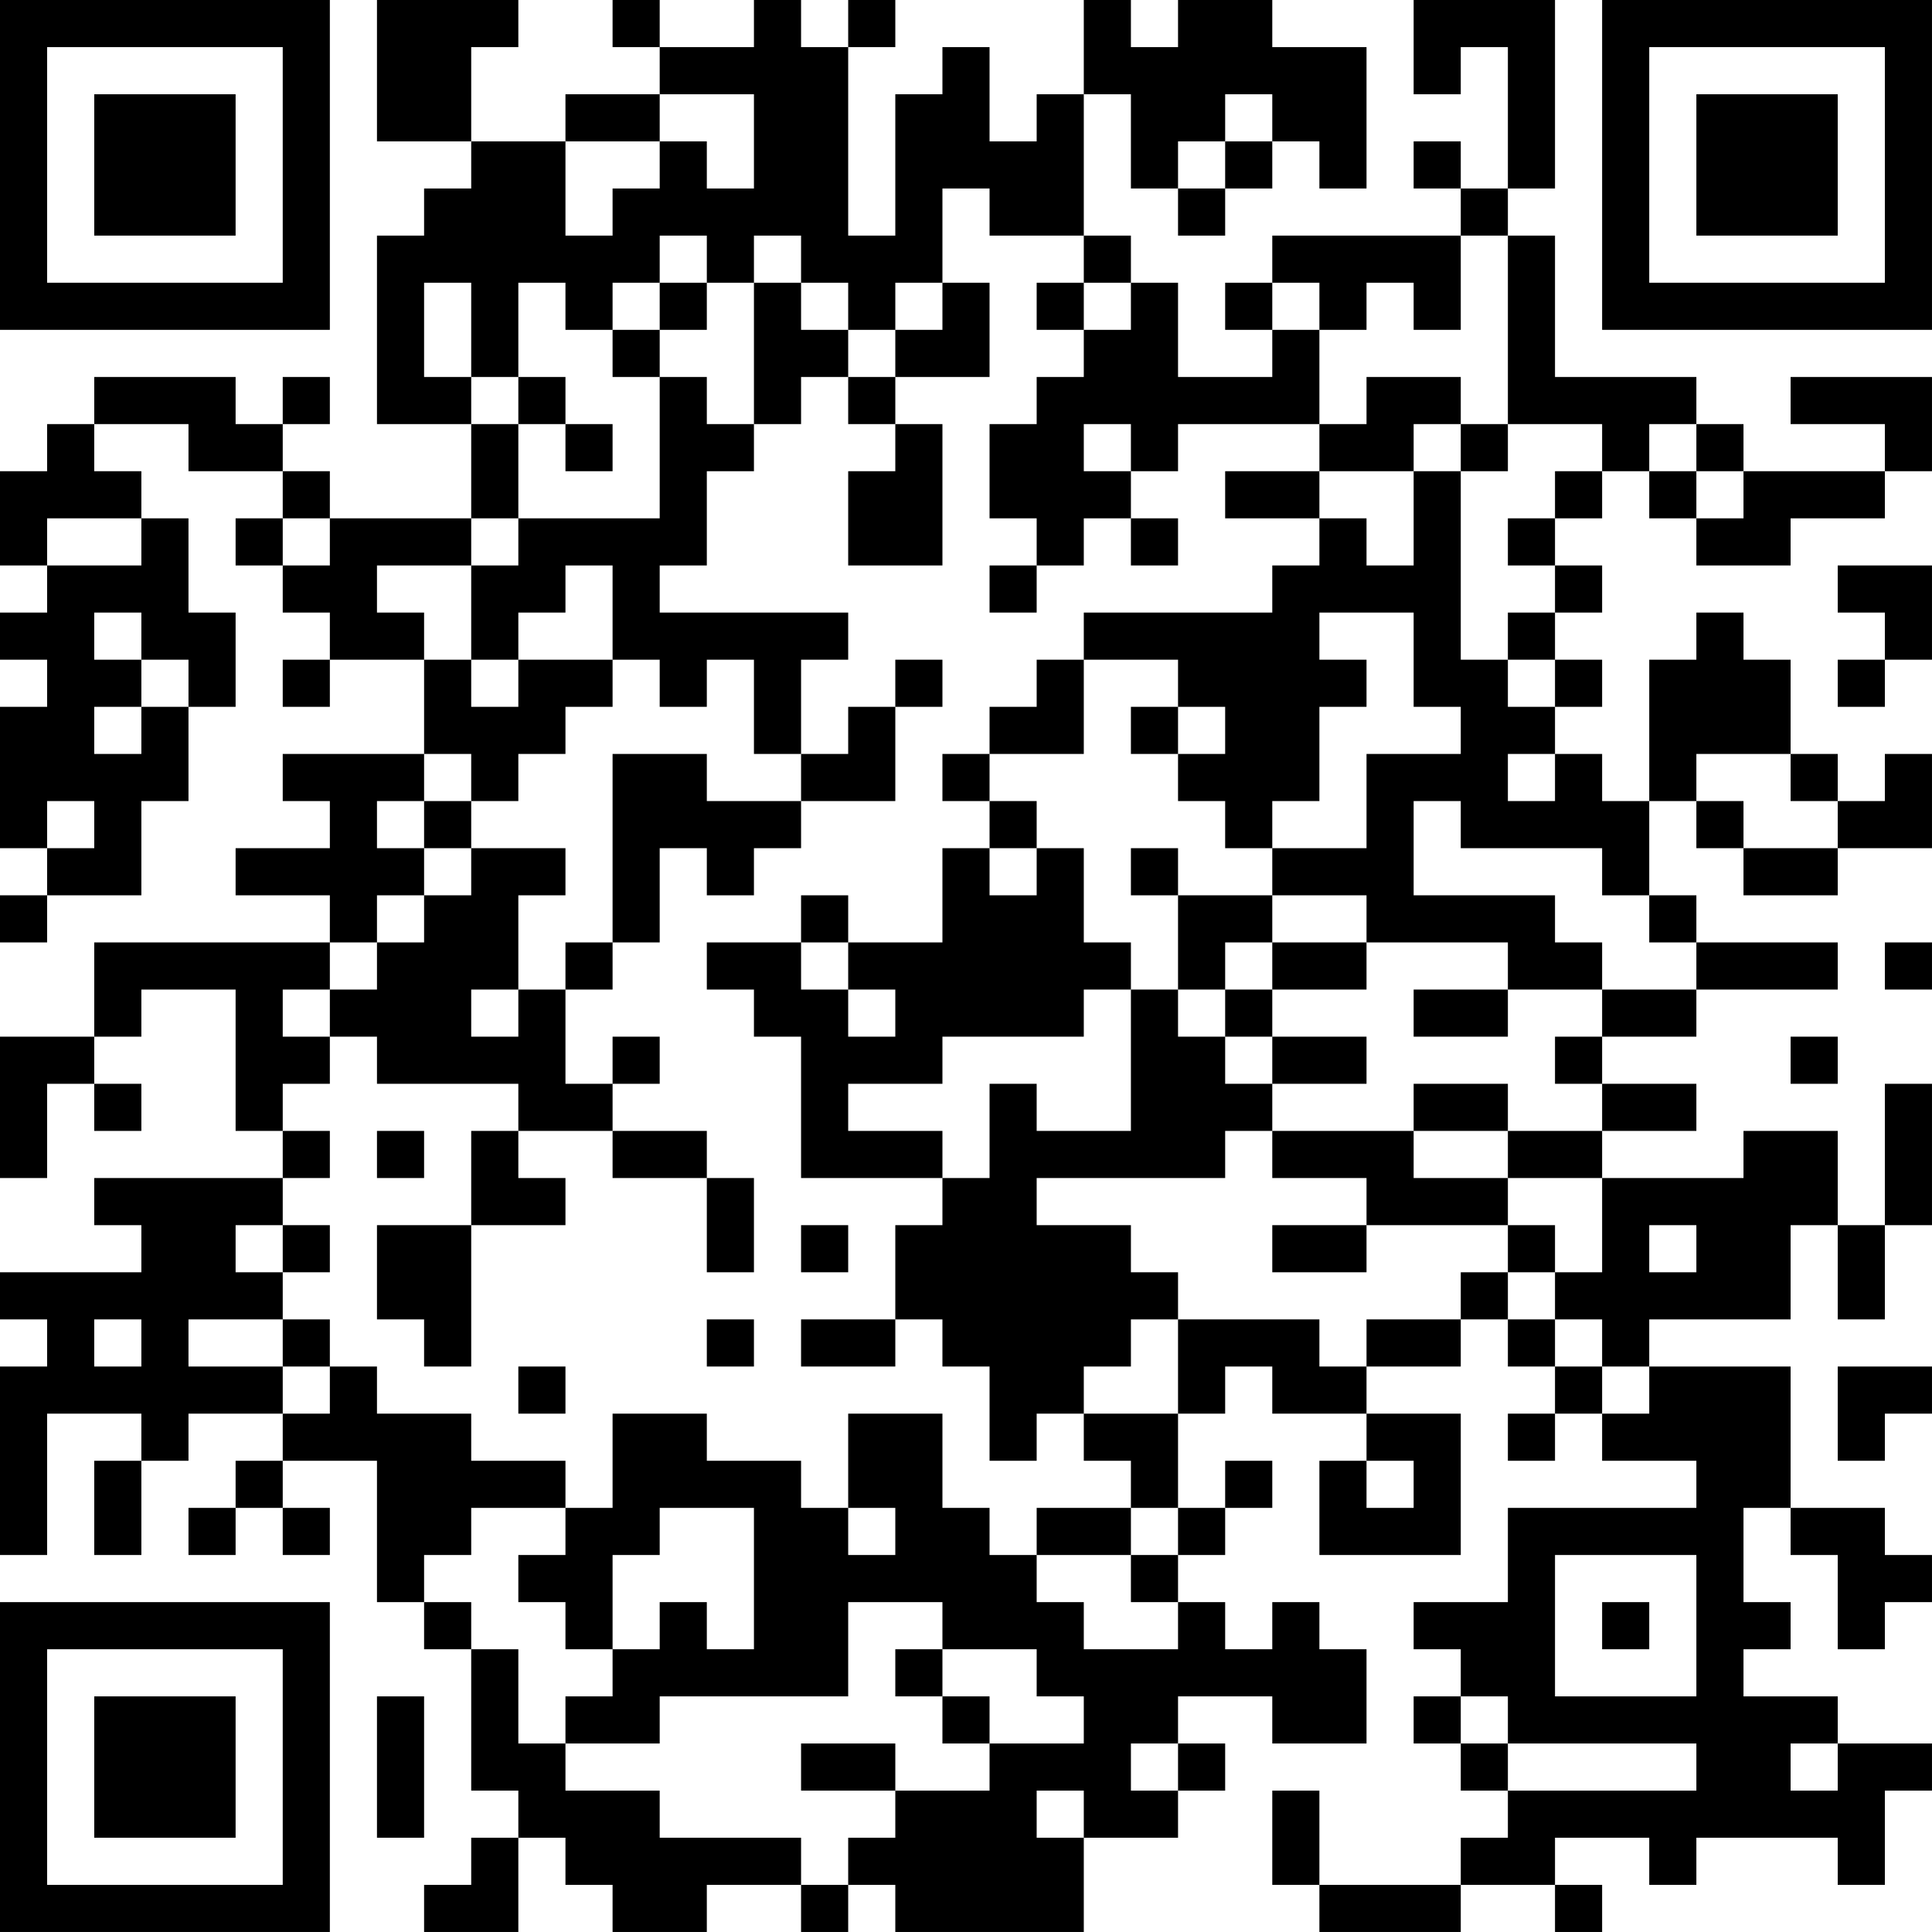 <?xml version="1.0" encoding="UTF-8"?>
<svg xmlns="http://www.w3.org/2000/svg" version="1.1" width="200" height="200" viewBox="0 0 200 200"><rect x="0" y="0" width="200" height="200" fill="#ffffff"/><g transform="scale(4.878)"><g transform="translate(0,0)"><path fill-rule="evenodd" d="M8 0L8 3L10 3L10 4L9 4L9 5L8 5L8 9L10 9L10 11L7 11L7 10L6 10L6 9L7 9L7 8L6 8L6 9L5 9L5 8L2 8L2 9L1 9L1 10L0 10L0 12L1 12L1 13L0 13L0 14L1 14L1 15L0 15L0 18L1 18L1 19L0 19L0 20L1 20L1 19L3 19L3 17L4 17L4 15L5 15L5 13L4 13L4 11L3 11L3 10L2 10L2 9L4 9L4 10L6 10L6 11L5 11L5 12L6 12L6 13L7 13L7 14L6 14L6 15L7 15L7 14L9 14L9 16L6 16L6 17L7 17L7 18L5 18L5 19L7 19L7 20L2 20L2 22L0 22L0 25L1 25L1 23L2 23L2 24L3 24L3 23L2 23L2 22L3 22L3 21L5 21L5 24L6 24L6 25L2 25L2 26L3 26L3 27L0 27L0 28L1 28L1 29L0 29L0 33L1 33L1 30L3 30L3 31L2 31L2 33L3 33L3 31L4 31L4 30L6 30L6 31L5 31L5 32L4 32L4 33L5 33L5 32L6 32L6 33L7 33L7 32L6 32L6 31L8 31L8 34L9 34L9 35L10 35L10 38L11 38L11 39L10 39L10 40L9 40L9 41L11 41L11 39L12 39L12 40L13 40L13 41L15 41L15 40L17 40L17 41L18 41L18 40L19 40L19 41L23 41L23 39L25 39L25 38L26 38L26 37L25 37L25 36L27 36L27 37L29 37L29 35L28 35L28 34L27 34L27 35L26 35L26 34L25 34L25 33L26 33L26 32L27 32L27 31L26 31L26 32L25 32L25 30L26 30L26 29L27 29L27 30L29 30L29 31L28 31L28 33L31 33L31 30L29 30L29 29L31 29L31 28L32 28L32 29L33 29L33 30L32 30L32 31L33 31L33 30L34 30L34 31L36 31L36 32L32 32L32 34L30 34L30 35L31 35L31 36L30 36L30 37L31 37L31 38L32 38L32 39L31 39L31 40L28 40L28 38L27 38L27 40L28 40L28 41L31 41L31 40L33 40L33 41L34 41L34 40L33 40L33 39L35 39L35 40L36 40L36 39L39 39L39 40L40 40L40 38L41 38L41 37L39 37L39 36L37 36L37 35L38 35L38 34L37 34L37 32L38 32L38 33L39 33L39 35L40 35L40 34L41 34L41 33L40 33L40 32L38 32L38 29L35 29L35 28L38 28L38 26L39 26L39 28L40 28L40 26L41 26L41 23L40 23L40 26L39 26L39 24L37 24L37 25L34 25L34 24L36 24L36 23L34 23L34 22L36 22L36 21L39 21L39 20L36 20L36 19L35 19L35 17L36 17L36 18L37 18L37 19L39 19L39 18L41 18L41 16L40 16L40 17L39 17L39 16L38 16L38 14L37 14L37 13L36 13L36 14L35 14L35 17L34 17L34 16L33 16L33 15L34 15L34 14L33 14L33 13L34 13L34 12L33 12L33 11L34 11L34 10L35 10L35 11L36 11L36 12L38 12L38 11L40 11L40 10L41 10L41 8L38 8L38 9L40 9L40 10L37 10L37 9L36 9L36 8L33 8L33 5L32 5L32 4L33 4L33 0L30 0L30 2L31 2L31 1L32 1L32 4L31 4L31 3L30 3L30 4L31 4L31 5L27 5L27 6L26 6L26 7L27 7L27 8L25 8L25 6L24 6L24 5L23 5L23 2L24 2L24 4L25 4L25 5L26 5L26 4L27 4L27 3L28 3L28 4L29 4L29 1L27 1L27 0L25 0L25 1L24 1L24 0L23 0L23 2L22 2L22 3L21 3L21 1L20 1L20 2L19 2L19 5L18 5L18 1L19 1L19 0L18 0L18 1L17 1L17 0L16 0L16 1L14 1L14 0L13 0L13 1L14 1L14 2L12 2L12 3L10 3L10 1L11 1L11 0ZM14 2L14 3L12 3L12 5L13 5L13 4L14 4L14 3L15 3L15 4L16 4L16 2ZM26 2L26 3L25 3L25 4L26 4L26 3L27 3L27 2ZM20 4L20 6L19 6L19 7L18 7L18 6L17 6L17 5L16 5L16 6L15 6L15 5L14 5L14 6L13 6L13 7L12 7L12 6L11 6L11 8L10 8L10 6L9 6L9 8L10 8L10 9L11 9L11 11L10 11L10 12L8 12L8 13L9 13L9 14L10 14L10 15L11 15L11 14L13 14L13 15L12 15L12 16L11 16L11 17L10 17L10 16L9 16L9 17L8 17L8 18L9 18L9 19L8 19L8 20L7 20L7 21L6 21L6 22L7 22L7 23L6 23L6 24L7 24L7 25L6 25L6 26L5 26L5 27L6 27L6 28L4 28L4 29L6 29L6 30L7 30L7 29L8 29L8 30L10 30L10 31L12 31L12 32L10 32L10 33L9 33L9 34L10 34L10 35L11 35L11 37L12 37L12 38L14 38L14 39L17 39L17 40L18 40L18 39L19 39L19 38L21 38L21 37L23 37L23 36L22 36L22 35L20 35L20 34L18 34L18 36L14 36L14 37L12 37L12 36L13 36L13 35L14 35L14 34L15 34L15 35L16 35L16 32L14 32L14 33L13 33L13 35L12 35L12 34L11 34L11 33L12 33L12 32L13 32L13 30L15 30L15 31L17 31L17 32L18 32L18 33L19 33L19 32L18 32L18 30L20 30L20 32L21 32L21 33L22 33L22 34L23 34L23 35L25 35L25 34L24 34L24 33L25 33L25 32L24 32L24 31L23 31L23 30L25 30L25 28L28 28L28 29L29 29L29 28L31 28L31 27L32 27L32 28L33 28L33 29L34 29L34 30L35 30L35 29L34 29L34 28L33 28L33 27L34 27L34 25L32 25L32 24L34 24L34 23L33 23L33 22L34 22L34 21L36 21L36 20L35 20L35 19L34 19L34 18L31 18L31 17L30 17L30 19L33 19L33 20L34 20L34 21L32 21L32 20L29 20L29 19L27 19L27 18L29 18L29 16L31 16L31 15L30 15L30 13L28 13L28 14L29 14L29 15L28 15L28 17L27 17L27 18L26 18L26 17L25 17L25 16L26 16L26 15L25 15L25 14L23 14L23 13L27 13L27 12L28 12L28 11L29 11L29 12L30 12L30 10L31 10L31 14L32 14L32 15L33 15L33 14L32 14L32 13L33 13L33 12L32 12L32 11L33 11L33 10L34 10L34 9L32 9L32 5L31 5L31 7L30 7L30 6L29 6L29 7L28 7L28 6L27 6L27 7L28 7L28 9L25 9L25 10L24 10L24 9L23 9L23 10L24 10L24 11L23 11L23 12L22 12L22 11L21 11L21 9L22 9L22 8L23 8L23 7L24 7L24 6L23 6L23 5L21 5L21 4ZM14 6L14 7L13 7L13 8L14 8L14 11L11 11L11 12L10 12L10 14L11 14L11 13L12 13L12 12L13 12L13 14L14 14L14 15L15 15L15 14L16 14L16 16L17 16L17 17L15 17L15 16L13 16L13 20L12 20L12 21L11 21L11 19L12 19L12 18L10 18L10 17L9 17L9 18L10 18L10 19L9 19L9 20L8 20L8 21L7 21L7 22L8 22L8 23L11 23L11 24L10 24L10 26L8 26L8 28L9 28L9 29L10 29L10 26L12 26L12 25L11 25L11 24L13 24L13 25L15 25L15 27L16 27L16 25L15 25L15 24L13 24L13 23L14 23L14 22L13 22L13 23L12 23L12 21L13 21L13 20L14 20L14 18L15 18L15 19L16 19L16 18L17 18L17 17L19 17L19 15L20 15L20 14L19 14L19 15L18 15L18 16L17 16L17 14L18 14L18 13L14 13L14 12L15 12L15 10L16 10L16 9L17 9L17 8L18 8L18 9L19 9L19 10L18 10L18 12L20 12L20 9L19 9L19 8L21 8L21 6L20 6L20 7L19 7L19 8L18 8L18 7L17 7L17 6L16 6L16 9L15 9L15 8L14 8L14 7L15 7L15 6ZM22 6L22 7L23 7L23 6ZM11 8L11 9L12 9L12 10L13 10L13 9L12 9L12 8ZM29 8L29 9L28 9L28 10L26 10L26 11L28 11L28 10L30 10L30 9L31 9L31 10L32 10L32 9L31 9L31 8ZM35 9L35 10L36 10L36 11L37 11L37 10L36 10L36 9ZM1 11L1 12L3 12L3 11ZM6 11L6 12L7 12L7 11ZM24 11L24 12L25 12L25 11ZM21 12L21 13L22 13L22 12ZM39 12L39 13L40 13L40 14L39 14L39 15L40 15L40 14L41 14L41 12ZM2 13L2 14L3 14L3 15L2 15L2 16L3 16L3 15L4 15L4 14L3 14L3 13ZM22 14L22 15L21 15L21 16L20 16L20 17L21 17L21 18L20 18L20 20L18 20L18 19L17 19L17 20L15 20L15 21L16 21L16 22L17 22L17 25L20 25L20 26L19 26L19 28L17 28L17 29L19 29L19 28L20 28L20 29L21 29L21 31L22 31L22 30L23 30L23 29L24 29L24 28L25 28L25 27L24 27L24 26L22 26L22 25L26 25L26 24L27 24L27 25L29 25L29 26L27 26L27 27L29 27L29 26L32 26L32 27L33 27L33 26L32 26L32 25L30 25L30 24L32 24L32 23L30 23L30 24L27 24L27 23L29 23L29 22L27 22L27 21L29 21L29 20L27 20L27 19L25 19L25 18L24 18L24 19L25 19L25 21L24 21L24 20L23 20L23 18L22 18L22 17L21 17L21 16L23 16L23 14ZM24 15L24 16L25 16L25 15ZM32 16L32 17L33 17L33 16ZM36 16L36 17L37 17L37 18L39 18L39 17L38 17L38 16ZM1 17L1 18L2 18L2 17ZM21 18L21 19L22 19L22 18ZM17 20L17 21L18 21L18 22L19 22L19 21L18 21L18 20ZM26 20L26 21L25 21L25 22L26 22L26 23L27 23L27 22L26 22L26 21L27 21L27 20ZM40 20L40 21L41 21L41 20ZM10 21L10 22L11 22L11 21ZM23 21L23 22L20 22L20 23L18 23L18 24L20 24L20 25L21 25L21 23L22 23L22 24L24 24L24 21ZM30 21L30 22L32 22L32 21ZM38 22L38 23L39 23L39 22ZM8 24L8 25L9 25L9 24ZM6 26L6 27L7 27L7 26ZM17 26L17 27L18 27L18 26ZM35 26L35 27L36 27L36 26ZM2 28L2 29L3 29L3 28ZM6 28L6 29L7 29L7 28ZM15 28L15 29L16 29L16 28ZM11 29L11 30L12 30L12 29ZM39 29L39 31L40 31L40 30L41 30L41 29ZM29 31L29 32L30 32L30 31ZM22 32L22 33L24 33L24 32ZM33 33L33 36L36 36L36 33ZM34 34L34 35L35 35L35 34ZM19 35L19 36L20 36L20 37L21 37L21 36L20 36L20 35ZM8 36L8 39L9 39L9 36ZM31 36L31 37L32 37L32 38L36 38L36 37L32 37L32 36ZM17 37L17 38L19 38L19 37ZM24 37L24 38L25 38L25 37ZM38 37L38 38L39 38L39 37ZM22 38L22 39L23 39L23 38ZM0 0L0 7L7 7L7 0ZM1 1L1 6L6 6L6 1ZM2 2L2 5L5 5L5 2ZM34 0L34 7L41 7L41 0ZM35 1L35 6L40 6L40 1ZM36 2L36 5L39 5L39 2ZM0 34L0 41L7 41L7 34ZM1 35L1 40L6 40L6 35ZM2 36L2 39L5 39L5 36Z" fill="#000000"/></g></g></svg>
